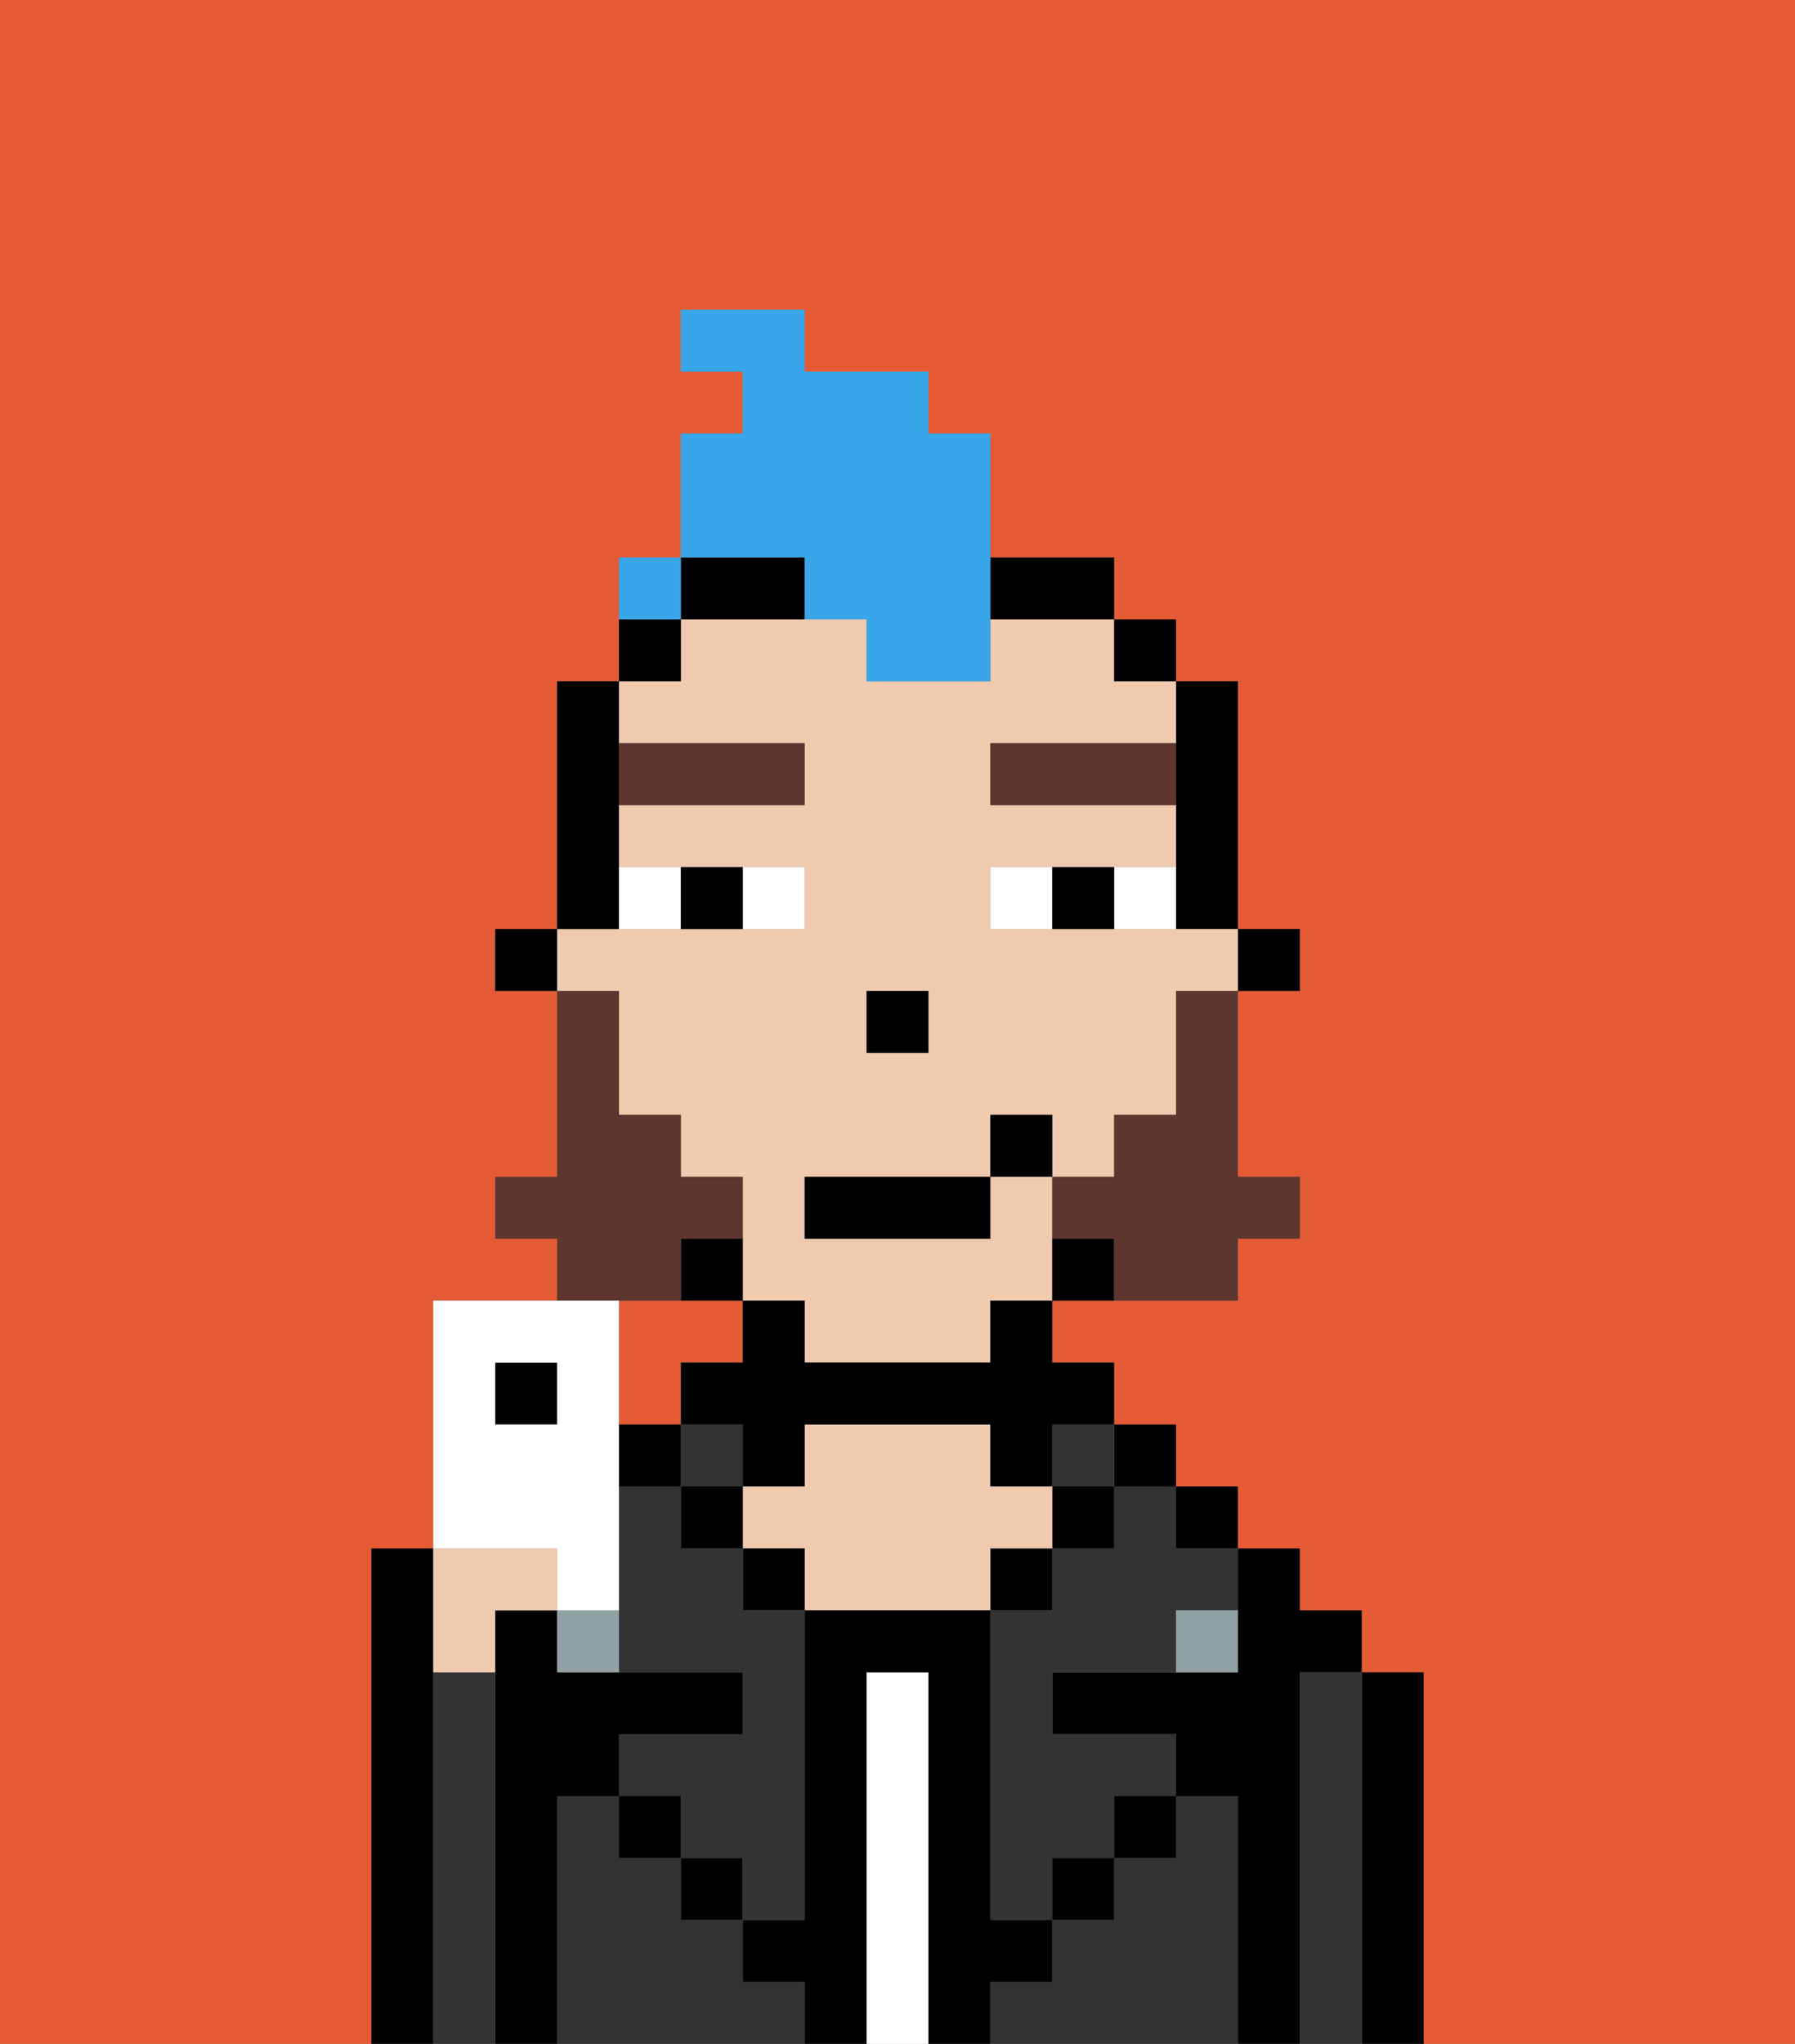 <svg xmlns="http://www.w3.org/2000/svg" viewBox="0 0 29 33"><rect x="0" y="0" width="29" height="33" fill="#808080" stroke="none"/><defs><style>polygon,rect,path{shape-rendering:crispedges;}.fb138-1{fill:#e55b35;}.fb138-2{fill:#000000;}.fb138-3{fill:#333333;}.fb138-4{fill:#ffffff;}.fb138-5{fill:#efcaaf;}.fb138-6{fill:#90a2a3;}.fb138-7{fill:#ffffff;}.fb138-8{fill:#5e362f;}.fb138-9{fill:#5e362f;}.fb138-10{fill:#38a6e8;}</style></defs><path class="fb138-1" d="M11,22h1V21H10v2h1Z"/><path class="fb138-1" d="M0,33H6V25H7V21H9V20H8V19H9V16H8V15H9V11h1V10h1V7h1V6H11V5h2V6h2V7h1V9h2v1h1v1h1v4h1v1H20v3h1v1H20v1H17v1h1v1h1v1h1v1h1v1h1v1h1v6h6V0H0Z"/><path class="fb138-2" d="M23,27H22v6h1V27Z"/><path class="fb138-3" d="M22,27H21v6h1V27Z"/><path class="fb138-2" d="M21,27h1V26H21V25H20v2H17v1h2v1h1v4h1V27Z"/><rect class="fb138-2" x="19" y="24" width="1" height="1"/><path class="fb138-3" d="M20,29H19v1H18v1H17v1H16v1h4V29Z"/><rect class="fb138-2" x="18" y="23" width="1" height="1"/><path class="fb138-3" d="M18,25H17v1H16v5h1V30h1V29h1V28H17V27h2V26h1V25H19V24H18Z"/><rect class="fb138-3" x="17" y="23" width="1" height="1"/><rect class="fb138-2" x="17" y="24" width="1" height="1"/><rect class="fb138-2" x="18" y="29" width="1" height="1"/><rect class="fb138-2" x="16" y="25" width="1" height="1"/><path class="fb138-4" d="M15,27H14v6h1V27Z"/><path class="fb138-5" d="M17,25V24H16V23H13v1H12v1h1v1h3V25Z"/><rect class="fb138-2" x="12" y="25" width="1" height="1"/><path class="fb138-3" d="M12,32V31H11V30H10V29H9v4h4V32Z"/><rect class="fb138-3" x="11" y="23" width="1" height="1"/><rect class="fb138-2" x="11" y="24" width="1" height="1"/><rect class="fb138-2" x="11" y="30" width="1" height="1"/><rect class="fb138-2" x="10" y="23" width="1" height="1"/><path class="fb138-3" d="M12,25H11V24H10v3h2v1H10v1h1v1h1v1h1V26H12Z"/><path class="fb138-2" d="M9,29h1V28h2V27H9V26H8v7H9V29Z"/><path class="fb138-3" d="M8,27H7v6H8V27Z"/><path class="fb138-2" d="M7,27V25H6v8H7V27Z"/><rect class="fb138-2" x="10" y="29" width="1" height="1"/><rect class="fb138-2" x="17" y="30" width="1" height="1"/><path class="fb138-2" d="M17,32V31H16V26H13v5H12v1h1v1h1V27h1v6h1V32Z"/><path class="fb138-5" d="M8,27V26H9V25H7v2Z"/><path class="fb138-6" d="M9,26v1h1V26Z"/><path class="fb138-6" d="M19,27h1V26H19Z"/><rect class="fb138-2" x="20" y="15" width="1" height="1"/><path class="fb138-2" d="M19,13v2h1V11H19v2Z"/><path class="fb138-5" d="M10,17v1h1v1h1v2h1v1h3V21h1V19H16v1H13V19h3V18h1v1h1V18h1V16h1V15H16V14h3V13H16V12h3V11H18V10H16v1H14V10H11v1H10v1h3v1H10v1h3v1H9v1h1Zm4-1h1v1H14Z"/><rect class="fb138-2" x="18" y="10" width="1" height="1"/><path class="fb138-2" d="M17,20v1h1V20Z"/><path class="fb138-2" d="M16,22H13V21H12v1H11v1h1v1h1V23h3v1h1V23h1V22H17V21H16Z"/><path class="fb138-2" d="M13,9H11v1h2Z"/><path class="fb138-2" d="M17,10h1V9H16v1Z"/><path class="fb138-2" d="M12,20H11v1h1Z"/><rect class="fb138-2" x="10" y="10" width="1" height="1"/><path class="fb138-2" d="M10,14V11H9v4h1Z"/><rect class="fb138-2" x="8" y="15" width="1" height="1"/><rect class="fb138-2" x="14" y="16" width="1" height="1"/><path class="fb138-7" d="M13,15V14H12v1Z"/><path class="fb138-7" d="M11,15V14H10v1Z"/><path class="fb138-7" d="M18,14v1h1V14Z"/><path class="fb138-7" d="M16,14v1h1V14Z"/><path class="fb138-2" d="M12,15V14H11v1Z"/><path class="fb138-2" d="M17,14v1h1V14Z"/><path class="fb138-8" d="M13,13V12H10v1Z"/><path class="fb138-8" d="M16,12v1h3V12Z"/><path class="fb138-9" d="M19,17v1H18v1H17v1h1v1h2V20h1V19H20V16H19Z"/><path class="fb138-9" d="M11,21V20h1V19H11V18H10V16H9v3H8v1H9v1h2Z"/><rect class="fb138-2" x="13" y="19" width="3" height="1"/><rect class="fb138-2" x="16" y="18" width="1" height="1"/><path class="fb138-10" d="M13,10h1v1h2V7H15V6H13V5H11V6h1V7H11V9h2Z"/><rect class="fb138-2" x="8" y="22" width="1" height="1"/><path class="fb138-7" d="M9,26h1V21H7v4H9ZM8,23V22H9v1Z"/><rect class="fb138-10" x="10" y="9" width="1" height="1"></rect></svg>